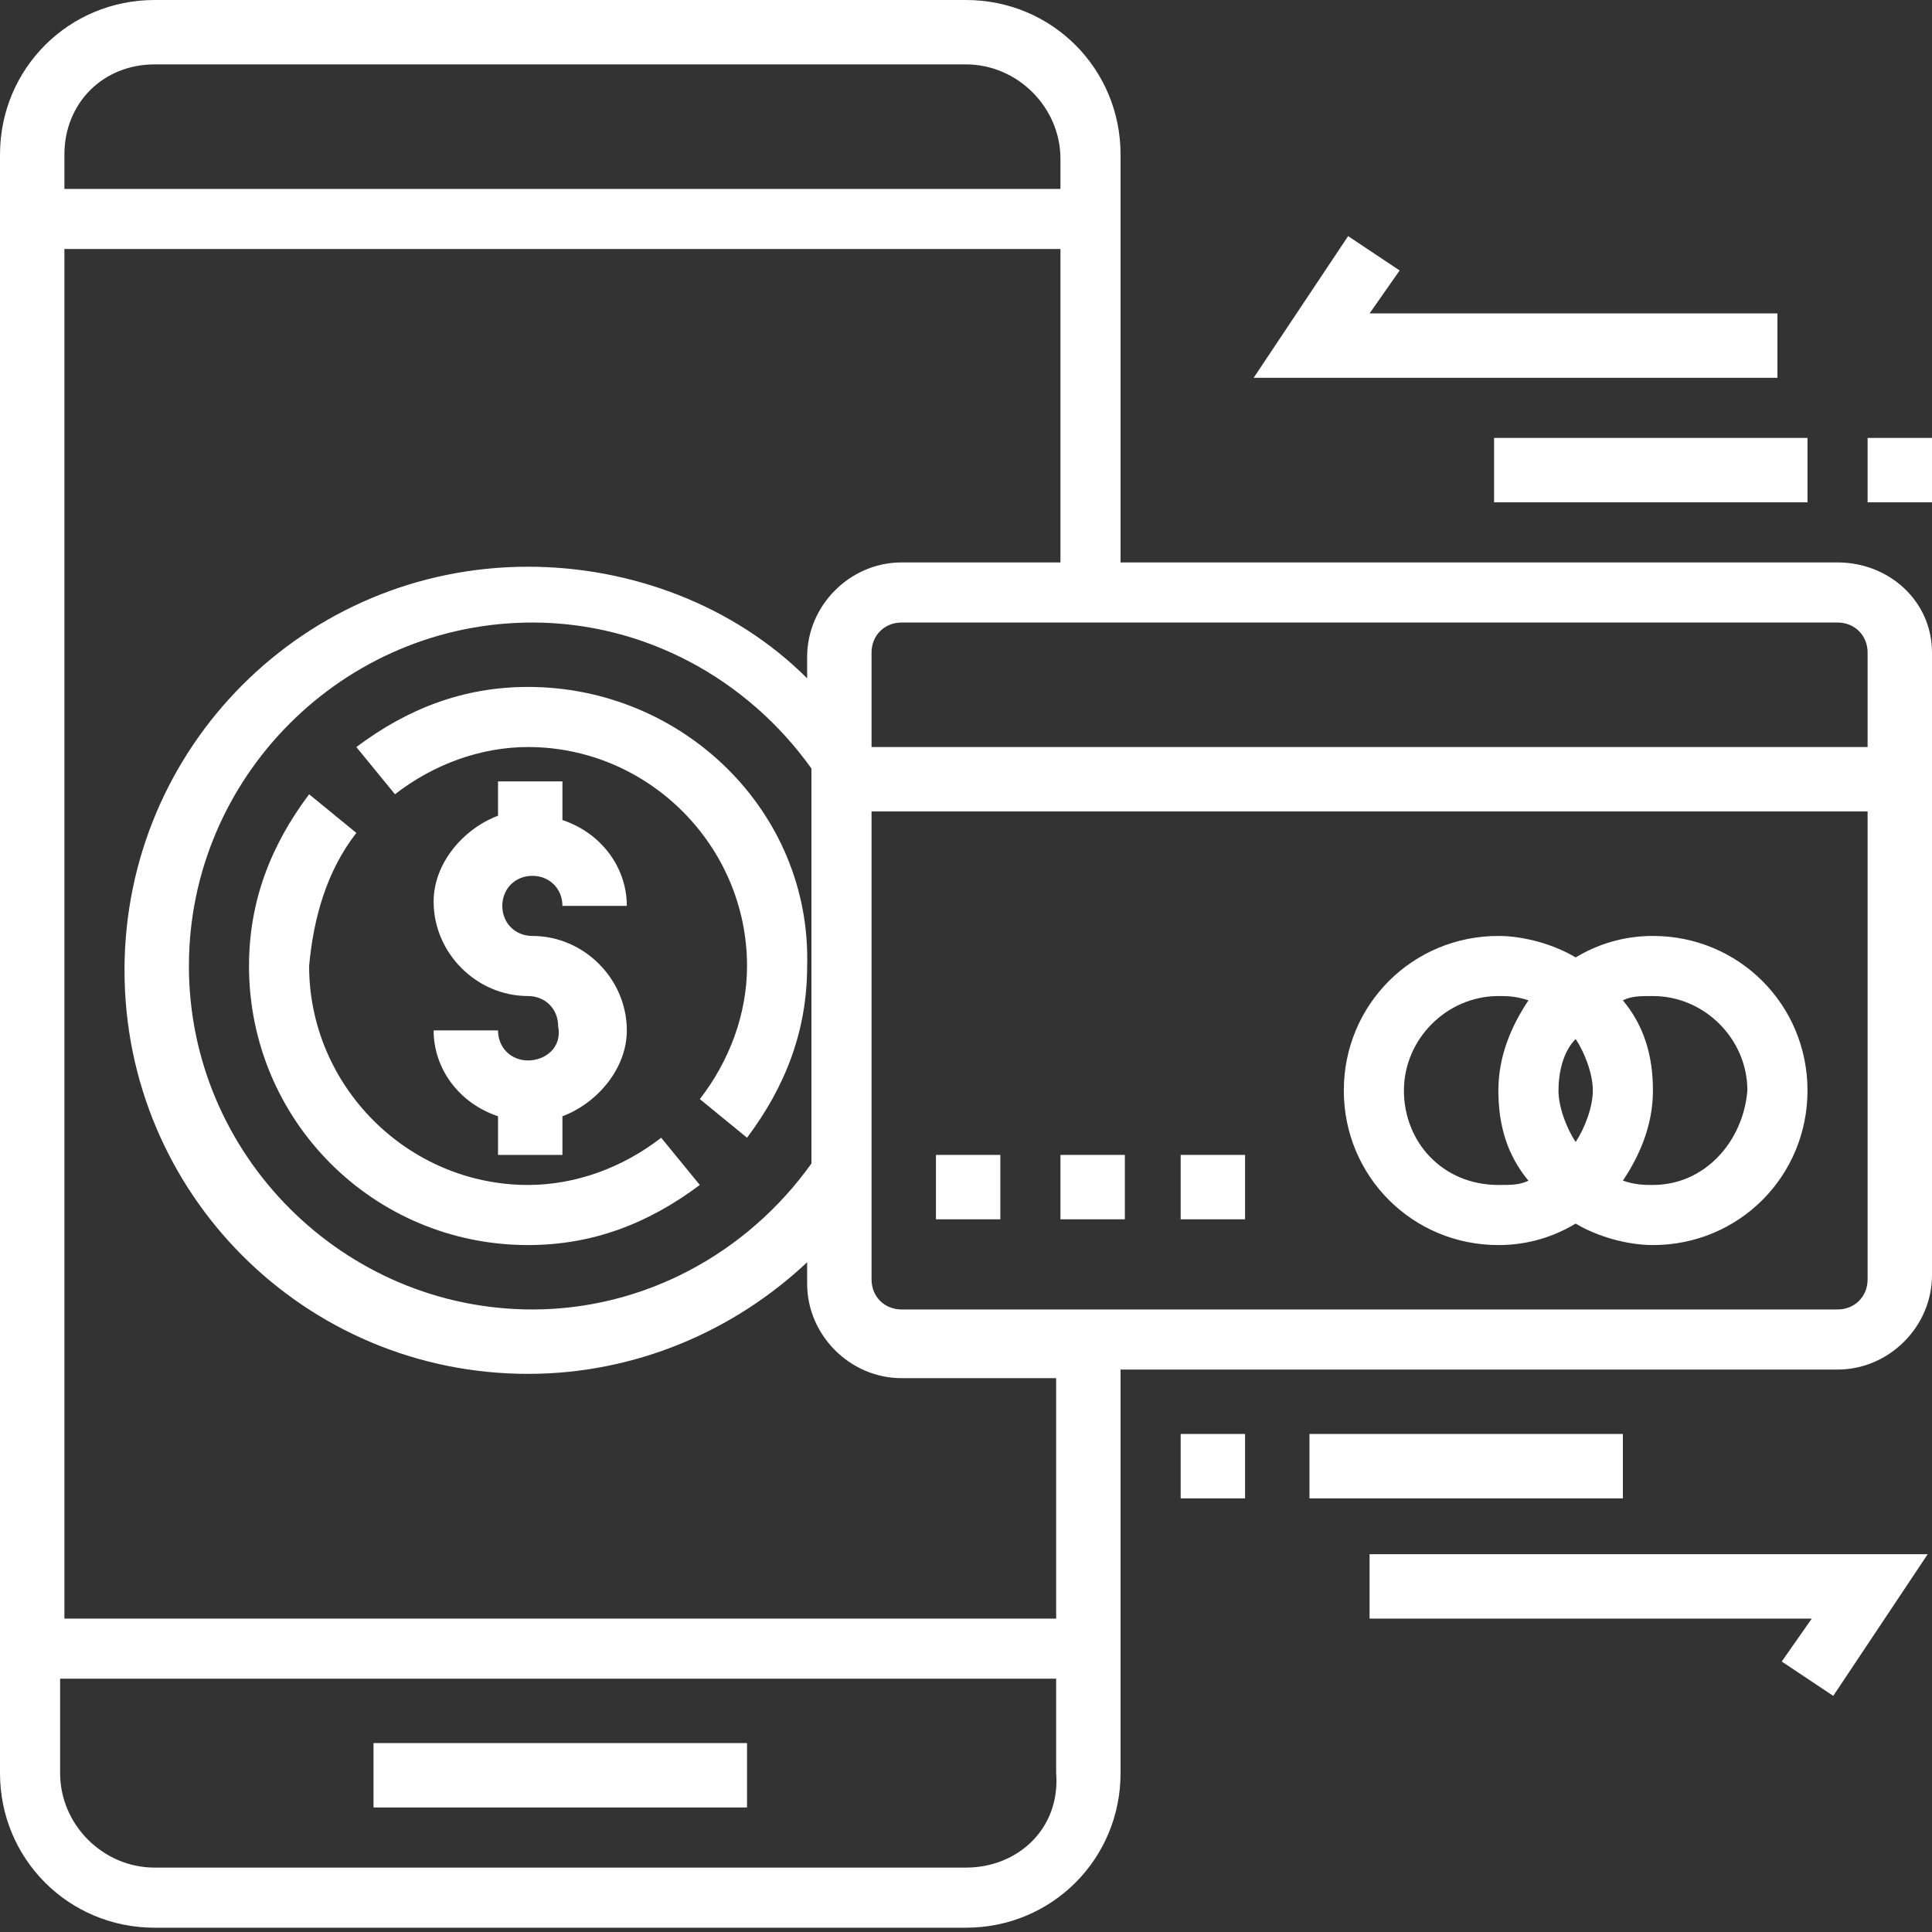 <?xml version="1.0" encoding="utf-8"?>
<!-- Generator: Adobe Illustrator 22.0.1, SVG Export Plug-In . SVG Version: 6.00 Build 0)  -->
<svg version="1.1" id="Layer_1" xmlns="http://www.w3.org/2000/svg" xmlns:xlink="http://www.w3.org/1999/xlink" x="0px" y="0px"
	 viewBox="0 0 45 45" style="enable-background:new 0 0 45 45;" xml:space="preserve">
<rect x="0" y="0" width="45" height="45" fill="#333333" stroke="none"/>
<style type="text/css">
	.st0{fill:#FFFFFF;}
</style>
<path class="st0" d="M8.7,40.6h8.7v1.5H8.7V40.6z"/>
<path class="st0" d="M12.3,24.7c-0.4,0-0.7-0.3-0.7-0.7h-1.5c0,0.9,0.6,1.7,1.5,2v0.9h1.5V26c0.8-0.3,1.5-1.1,1.5-2
	c0-1.2-1-2.2-2.2-2.2c-0.4,0-0.7-0.3-0.7-0.7s0.3-0.7,0.7-0.7c0.4,0,0.7,0.3,0.7,0.7h1.5c0-0.9-0.6-1.7-1.5-2v-0.9h-1.5V19
	c-0.8,0.3-1.5,1.1-1.5,2c0,1.2,1,2.2,2.2,2.2c0.4,0,0.7,0.3,0.7,0.7C13.1,24.4,12.7,24.7,12.3,24.7z"/>
<path class="st0" d="M12.3,16c-1.5,0-2.8,0.5-4,1.4l0.9,1.1c0.9-0.7,2-1.1,3.1-1.1c2.8,0,5.1,2.3,5.1,5.1c0,1.1-0.4,2.2-1.1,3.1
	l1.1,0.9c0.9-1.2,1.4-2.5,1.4-4C18.9,18.9,15.9,16,12.3,16z"/>
<path class="st0" d="M8.3,19.4l-1.1-0.9c-0.9,1.2-1.4,2.5-1.4,4c0,3.6,2.9,6.5,6.5,6.5c1.5,0,2.8-0.5,4-1.4l-0.9-1.1
	c-0.9,0.7-2,1.1-3.1,1.1c-2.8,0-5.1-2.3-5.1-5.1C7.3,21.4,7.6,20.3,8.3,19.4z"/>
<path class="st0" d="M42.8,13.1H26.1V3.6c0-2-1.6-3.6-3.6-3.6H3.6C1.6,0,0,1.6,0,3.6v37.7c0,2,1.6,3.6,3.6,3.6h18.9
	c2,0,3.6-1.6,3.6-3.6v-9.4h16.7c1.2,0,2.2-1,2.2-2.2V15.2C45,14,44,13.1,42.8,13.1z M43.5,15.2v2.2H20.3v-2.2c0-0.4,0.3-0.7,0.7-0.7
	h21.8C43.2,14.5,43.5,14.8,43.5,15.2z M18.9,27.1c-1.5,2.1-3.9,3.4-6.5,3.4c-4.4,0-8-3.6-8-8s3.6-8,8-8c2.6,0,5,1.3,6.5,3.4V27.1z
	 M3.6,1.5h18.9c1.2,0,2.2,1,2.2,2.2v0.7H1.5V3.6C1.5,2.4,2.4,1.5,3.6,1.5z M22.5,43.5H3.6c-1.2,0-2.2-1-2.2-2.2v-2.2h23.2v2.2
	C24.7,42.6,23.7,43.5,22.5,43.5z M24.7,37.7H1.5V5.8h23.2v7.3H21c-1.2,0-2.2,1-2.2,2.2v0.5c-1.7-1.7-4.1-2.6-6.5-2.6
	c-5.2,0-9.4,4.2-9.4,9.4s4.2,9.4,9.4,9.4c2.5,0,4.8-1,6.5-2.6v0.5c0,1.2,1,2.2,2.2,2.2h3.6V37.7z M42.8,30.5H21
	c-0.4,0-0.7-0.3-0.7-0.7V18.9h23.2v10.9C43.5,30.2,43.2,30.5,42.8,30.5z"/>
<path class="st0" d="M38.5,21.8c-0.7,0-1.3,0.2-1.8,0.5c-0.5-0.3-1.2-0.5-1.8-0.5c-2,0-3.6,1.6-3.6,3.6s1.6,3.6,3.6,3.6
	c0.7,0,1.3-0.2,1.8-0.5c0.5,0.3,1.2,0.5,1.8,0.5c2,0,3.6-1.6,3.6-3.6S40.5,21.8,38.5,21.8z M36.7,26.6c-0.2-0.3-0.4-0.8-0.4-1.2
	s0.1-0.9,0.4-1.2c0.2,0.3,0.4,0.8,0.4,1.2S36.9,26.3,36.7,26.6z M32.7,25.4c0-1.2,1-2.2,2.2-2.2c0.2,0,0.4,0,0.7,0.1
	c-0.4,0.6-0.7,1.3-0.7,2.1s0.2,1.5,0.7,2.1c-0.2,0.1-0.4,0.1-0.7,0.1C33.6,27.6,32.7,26.6,32.7,25.4z M38.5,27.6
	c-0.2,0-0.4,0-0.7-0.1c0.4-0.6,0.7-1.3,0.7-2.1s-0.2-1.5-0.7-2.1c0.2-0.1,0.4-0.1,0.7-0.1c1.2,0,2.2,1,2.2,2.2
	C40.6,26.6,39.7,27.6,38.5,27.6z"/>
<path class="st0" d="M21.8,26.9h1.5v1.5h-1.5V26.9z"/>
<path class="st0" d="M24.7,26.9h1.5v1.5h-1.5V26.9z"/>
<path class="st0" d="M27.6,26.9H29v1.5h-1.5V26.9z"/>
<path class="st0" d="M30.5,33.4h7.3v1.5h-7.3V33.4z"/>
<path class="st0" d="M27.6,33.4H29v1.5h-1.5V33.4z"/>
<path class="st0" d="M31.9,37.7h10.3l-0.7,1l1.2,0.8l2.2-3.3h-13V37.7z"/>
<path class="st0" d="M34.8,10.2h7.3v1.5h-7.3V10.2z"/>
<path class="st0" d="M43.5,10.2H45v1.5h-1.5V10.2z"/>
<path class="st0" d="M41.4,7.3h-9.5l0.7-1l-1.2-0.8l-2.2,3.3h12.2V7.3z"/>
</svg>
